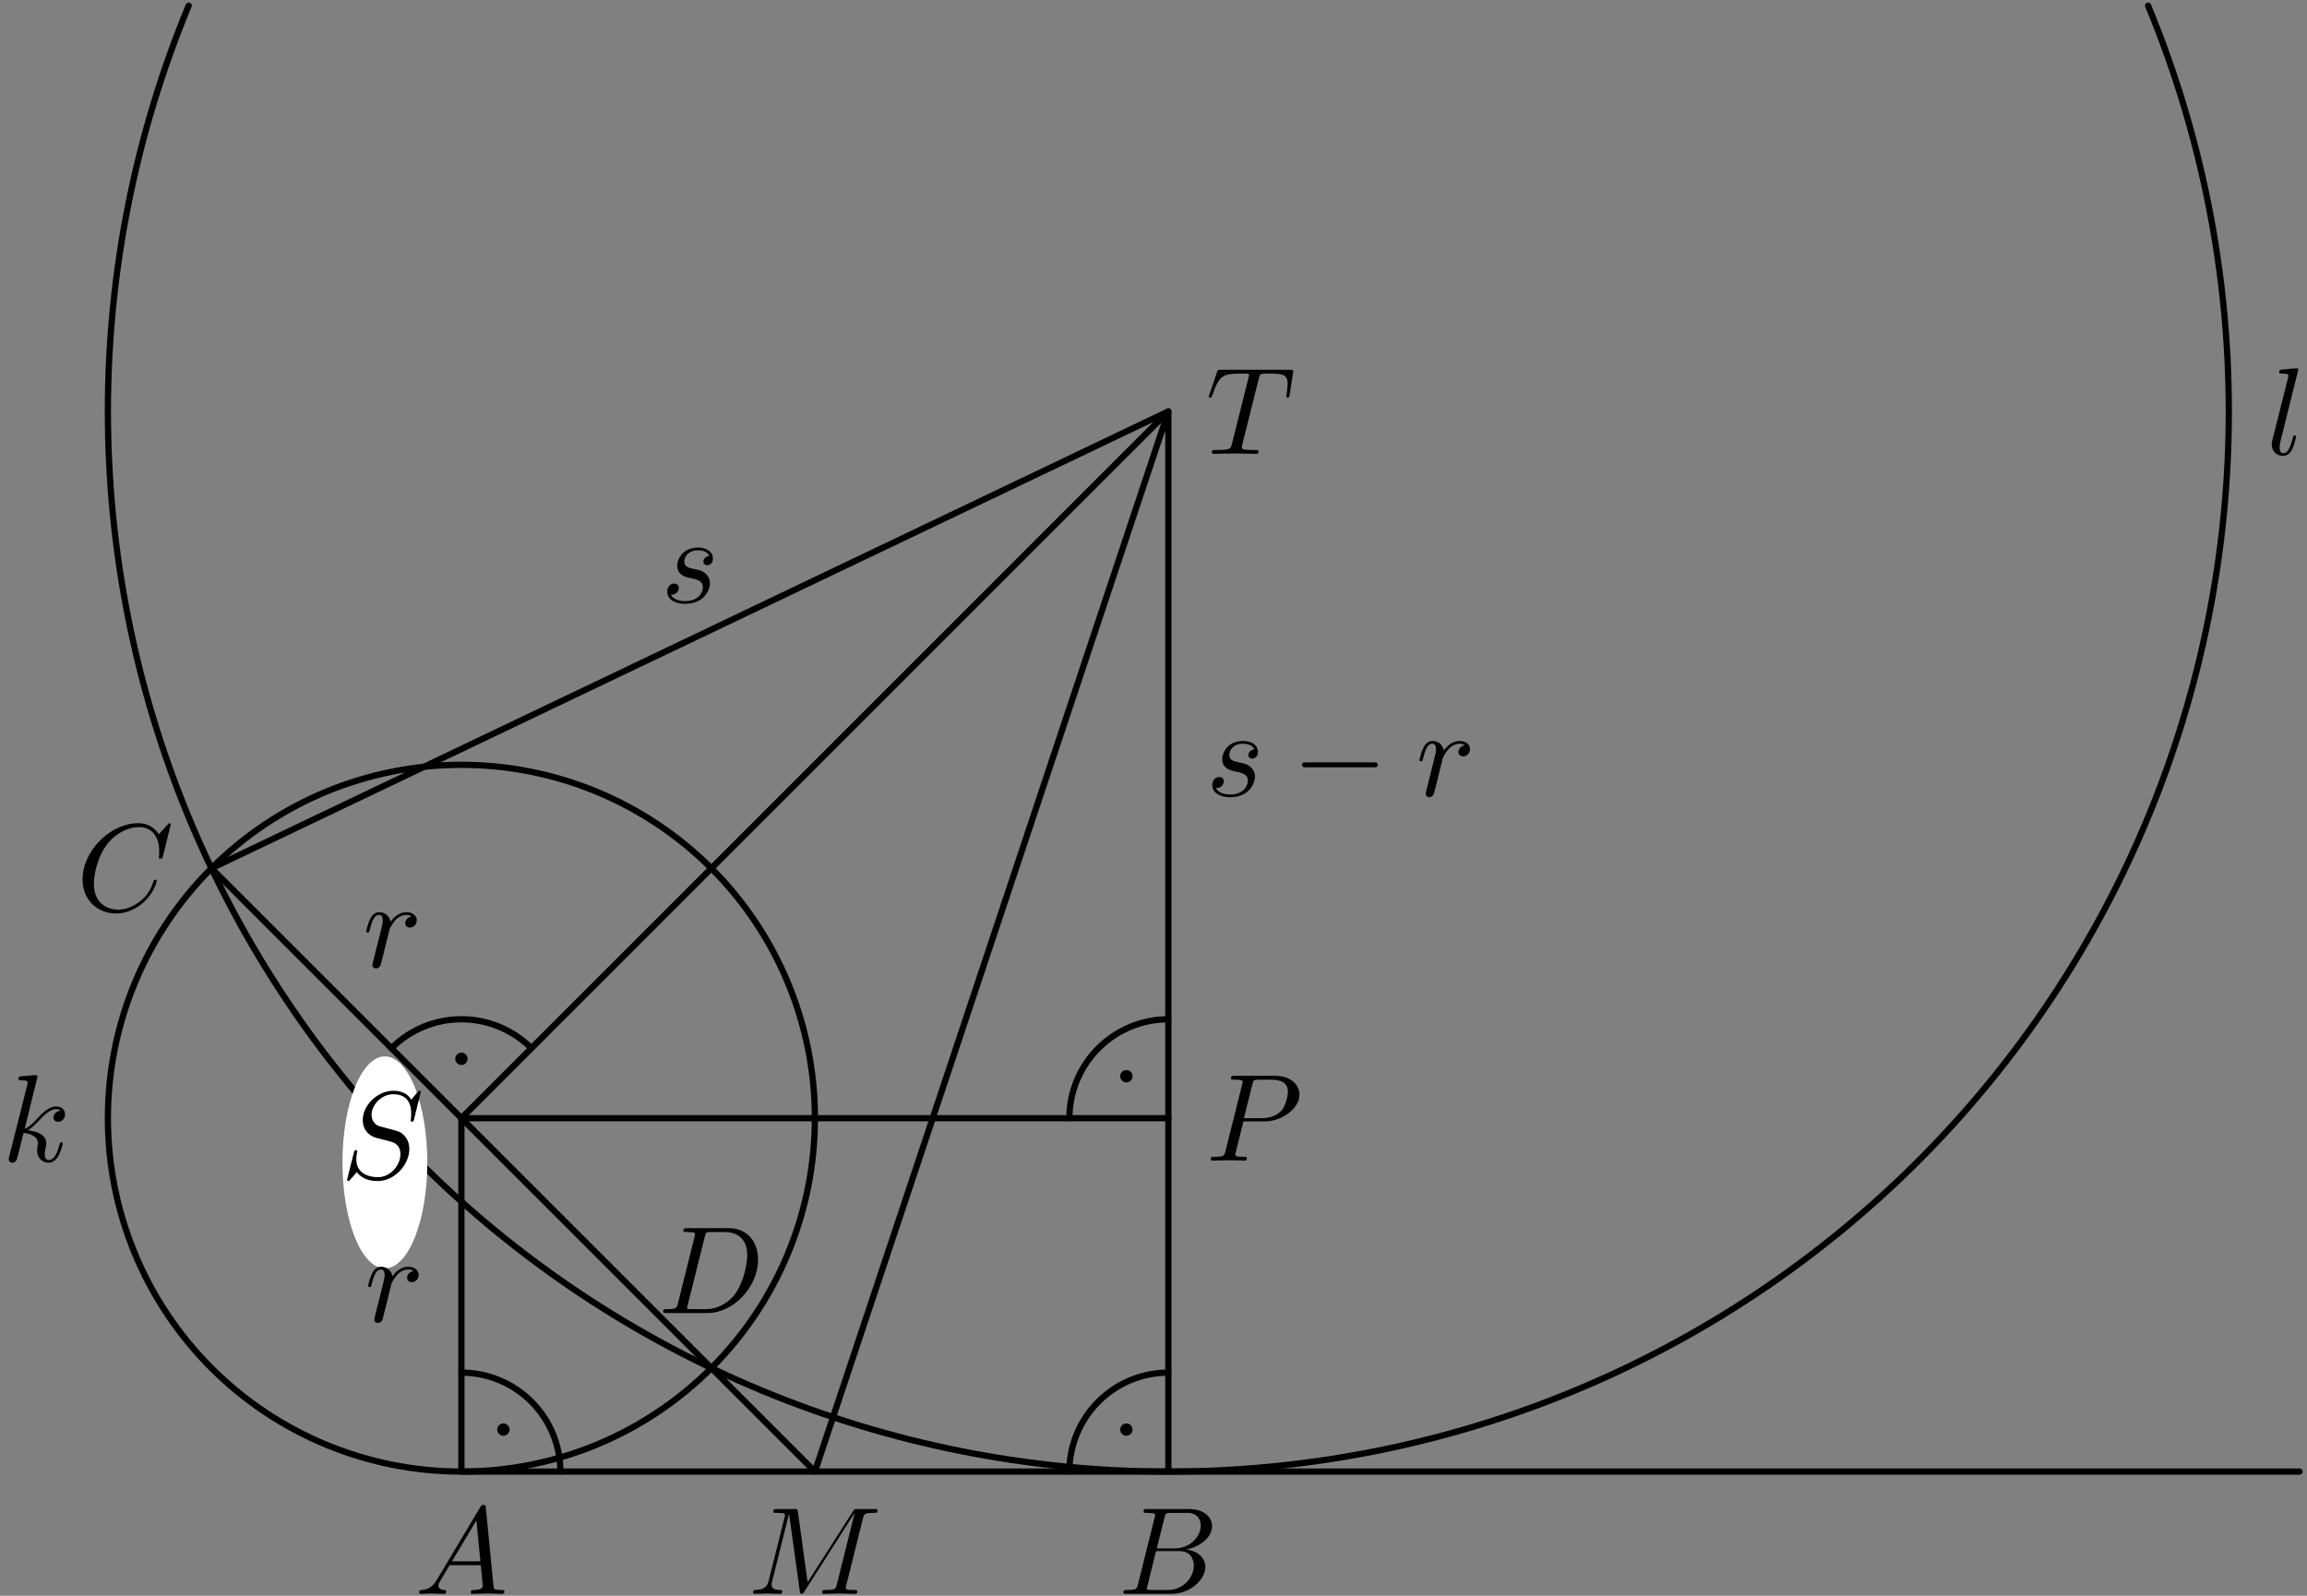 <?xml version='1.0' encoding='UTF-8'?>
<!-- This file was generated by dvisvgm 3.1.1 -->
<svg version='1.1' xmlns='http://www.w3.org/2000/svg' xmlns:xlink='http://www.w3.org/1999/xlink' width='185pt' height='128pt' viewBox='0 -128 185 128'>
<rect x="0" y="-128" width="185" height="128" fill="#808080" stroke="none"/>
<g id='page1'>
<g transform='matrix(1 0 0 -1 0 0)'>
<path d='M37 9.961H184.402' stroke='#000' fill='none' stroke-width='.5' stroke-miterlimit='10' stroke-linecap='round' stroke-linejoin='round'/>
<path d='M65.348 38.305C65.348 45.824 62.359 53.035 57.043 58.352C51.727 63.664 44.52 66.652 37 66.652C29.48 66.652 22.273 63.664 16.957 58.352C11.641 53.035 8.652 45.824 8.652 38.305C8.652 30.789 11.641 23.578 16.957 18.262C22.273 12.945 29.48 9.961 37 9.961C44.52 9.961 51.727 12.945 57.043 18.262C62.359 23.578 65.348 30.789 65.348 38.305Z' stroke='#000' fill='none' stroke-width='.5' stroke-miterlimit='10' stroke-linecap='round' stroke-linejoin='round'/>
<path d='M15.129 127.543C10.895 117.324 8.652 106.277 8.652 95C8.652 72.445 17.613 50.816 33.563 34.867C49.512 18.922 71.137 9.961 93.691 9.961S137.875 18.922 153.824 34.867C169.77 50.816 178.73 72.445 178.73 95C178.73 106.277 176.492 117.324 172.258 127.543' stroke='#000' fill='none' stroke-width='.5' stroke-miterlimit='10' stroke-linecap='round' stroke-linejoin='round'/>
<path d='M37 9.961V38.305H93.691' stroke='#000' fill='none' stroke-width='.5' stroke-miterlimit='10' stroke-linecap='round' stroke-linejoin='round'/>
<path d='M37 38.305L93.691 95L16.957 58.352' stroke='#000' fill='none' stroke-width='.5' stroke-miterlimit='10' stroke-linecap='round' stroke-linejoin='round'/>
<path d='M16.957 58.352L65.348 9.961L93.691 95V9.961' stroke='#000' fill='none' stroke-width='.5' stroke-miterlimit='10' stroke-linecap='round' stroke-linejoin='round'/>
<path d='M34.266 34.762C34.266 37.02 33.906 39.18 33.27 40.777C32.629 42.371 31.766 43.266 30.863 43.266C29.961 43.266 29.094 42.371 28.457 40.777C27.82 39.18 27.461 37.02 27.461 34.762C27.461 32.508 27.82 30.344 28.457 28.75C29.094 27.156 29.961 26.258 30.863 26.258C31.766 26.258 32.629 27.156 33.27 28.75C33.906 30.344 34.266 32.508 34.266 34.762Z' fill='#fff'/>
<path d='M93.691 17.898C91.586 17.898 89.57 17.063 88.082 15.57C86.594 14.082 85.754 12.066 85.754 9.961' stroke='#000' fill='none' stroke-width='.5' stroke-miterlimit='10' stroke-linecap='round' stroke-linejoin='round'/>
<path d='M90.574 13.328C90.574 13.395 90.551 13.457 90.504 13.504C90.457 13.551 90.391 13.578 90.324 13.578S90.195 13.551 90.148 13.504C90.102 13.457 90.074 13.395 90.074 13.328C90.074 13.262 90.102 13.199 90.148 13.152C90.195 13.105 90.258 13.078 90.324 13.078S90.457 13.105 90.504 13.152C90.551 13.199 90.574 13.262 90.574 13.328Z'/>
<path d='M90.574 13.328C90.574 13.395 90.551 13.457 90.504 13.504C90.457 13.551 90.391 13.578 90.324 13.578S90.195 13.551 90.148 13.504C90.102 13.457 90.074 13.395 90.074 13.328C90.074 13.262 90.102 13.199 90.148 13.152C90.195 13.105 90.258 13.078 90.324 13.078S90.457 13.105 90.504 13.152C90.551 13.199 90.574 13.262 90.574 13.328Z' stroke='#000' fill='none' stroke-width='.5' stroke-miterlimit='10' stroke-linecap='round' stroke-linejoin='round'/>
<path d='M42.613 43.918C41.125 45.406 39.105 46.242 37 46.242C34.895 46.242 32.875 45.406 31.387 43.918' stroke='#000' fill='none' stroke-width='.5' stroke-miterlimit='10' stroke-linecap='round' stroke-linejoin='round'/>
<path d='M37.25 43.07C37.25 43.137 37.223 43.199 37.176 43.246S37.066 43.32 37 43.32S36.871 43.293 36.824 43.246S36.75 43.137 36.75 43.07S36.777 42.938 36.824 42.891C36.871 42.844 36.934 42.82 37 42.82S37.129 42.844 37.176 42.891C37.223 42.938 37.25 43.004 37.25 43.07Z'/>
<path d='M37.25 43.07C37.25 43.137 37.223 43.199 37.176 43.246S37.066 43.32 37 43.32S36.871 43.293 36.824 43.246S36.75 43.137 36.75 43.07S36.777 42.938 36.824 42.891C36.871 42.844 36.934 42.82 37 42.82S37.129 42.844 37.176 42.891C37.223 42.938 37.25 43.004 37.25 43.07Z' stroke='#000' fill='none' stroke-width='.5' stroke-miterlimit='10' stroke-linecap='round' stroke-linejoin='round'/>
<path d='M44.938 9.961C44.938 12.066 44.102 14.082 42.613 15.57C41.125 17.062 39.105 17.898 37 17.898' stroke='#000' fill='none' stroke-width='.5' stroke-miterlimit='10' stroke-linecap='round' stroke-linejoin='round'/>
<path d='M40.617 13.328C40.617 13.395 40.59 13.457 40.543 13.504C40.496 13.551 40.434 13.578 40.367 13.578C40.301 13.578 40.238 13.551 40.191 13.504C40.145 13.457 40.117 13.395 40.117 13.328C40.117 13.262 40.145 13.199 40.191 13.152C40.238 13.105 40.301 13.078 40.367 13.078C40.434 13.078 40.496 13.105 40.543 13.152C40.59 13.199 40.617 13.262 40.617 13.328Z'/>
<path d='M40.617 13.328C40.617 13.395 40.59 13.457 40.543 13.504C40.496 13.551 40.434 13.578 40.367 13.578C40.301 13.578 40.238 13.551 40.191 13.504C40.145 13.457 40.117 13.395 40.117 13.328C40.117 13.262 40.145 13.199 40.191 13.152C40.238 13.105 40.301 13.078 40.367 13.078C40.434 13.078 40.496 13.105 40.543 13.152C40.59 13.199 40.617 13.262 40.617 13.328Z' stroke='#000' fill='none' stroke-width='.5' stroke-miterlimit='10' stroke-linecap='round' stroke-linejoin='round'/>
<path d='M93.691 46.242C91.586 46.242 89.57 45.406 88.082 43.918C86.594 42.43 85.754 40.41 85.754 38.305' stroke='#000' fill='none' stroke-width='.5' stroke-miterlimit='10' stroke-linecap='round' stroke-linejoin='round'/>
<path d='M90.574 41.672C90.574 41.738 90.551 41.805 90.504 41.852C90.457 41.898 90.391 41.922 90.324 41.922S90.195 41.898 90.148 41.852C90.102 41.805 90.074 41.738 90.074 41.672C90.074 41.609 90.102 41.543 90.148 41.496C90.195 41.449 90.258 41.422 90.324 41.422S90.457 41.449 90.504 41.496S90.574 41.609 90.574 41.672Z'/>
<path d='M90.574 41.672C90.574 41.738 90.551 41.805 90.504 41.852C90.457 41.898 90.391 41.922 90.324 41.922S90.195 41.898 90.148 41.852C90.102 41.805 90.074 41.738 90.074 41.672C90.074 41.609 90.102 41.543 90.148 41.496C90.195 41.449 90.258 41.422 90.324 41.422S90.457 41.449 90.504 41.496S90.574 41.609 90.574 41.672Z' stroke='#000' fill='none' stroke-width='.5' stroke-miterlimit='10' stroke-linecap='round' stroke-linejoin='round'/>
<path d='M35.047 1.298C34.649 .63 34.26 .491 33.822 .461C33.702 .451 33.613 .451 33.613 .262C33.613 .202 33.662 .152 33.742 .152C34.011 .152 34.32 .182 34.599 .182C34.927 .182 35.276 .152 35.595 .152C35.655 .152 35.784 .152 35.784 .342C35.784 .451 35.695 .461 35.625 .461C35.396 .481 35.156 .561 35.156 .81C35.156 .929 35.216 1.039 35.296 1.178L36.053 2.453H38.553C38.573 2.244 38.713 .889 38.713 .79C38.713 .491 38.195 .461 37.996 .461C37.856 .461 37.756 .461 37.756 .262C37.756 .152 37.876 .152 37.896 .152C38.304 .152 38.733 .182 39.141 .182C39.39 .182 40.018 .152 40.267 .152C40.326 .152 40.446 .152 40.446 .352C40.446 .461 40.346 .461 40.217 .461C39.599 .461 39.599 .531 39.569 .82L38.962 7.045C38.942 7.245 38.942 7.284 38.772 7.284C38.613 7.284 38.573 7.215 38.514 7.115L35.047 1.298ZM36.242 2.762L38.205 6.049L38.523 2.762H36.242Z'/>
<path d='M91.258 .929C91.159 .541 91.139 .461 90.352 .461C90.183 .461 90.083 .461 90.083 .262C90.083 .152 90.173 .152 90.352 .152H93.908C95.482 .152 96.657 1.328 96.657 2.304C96.657 3.021 96.079 3.599 95.113 3.708C96.149 3.898 97.195 4.635 97.195 5.581C97.195 6.318 96.538 6.956 95.342 6.956H91.996C91.806 6.956 91.707 6.956 91.707 6.757C91.707 6.647 91.796 6.647 91.985 6.647C92.005 6.647 92.194 6.647 92.364 6.627C92.543 6.607 92.633 6.597 92.633 6.468C92.633 6.428 92.623 6.398 92.593 6.278L91.258 .929ZM92.762 3.798L93.38 6.268C93.47 6.617 93.49 6.647 93.918 6.647H95.203C96.079 6.647 96.289 6.059 96.289 5.621C96.289 4.744 95.432 3.798 94.217 3.798H92.762ZM92.314 .461C92.175 .461 92.155 .461 92.095 .471C91.996 .481 91.966 .491 91.966 .571C91.966 .6 91.966 .62 92.015 .8L92.703 3.579H94.585C95.542 3.579 95.731 2.842 95.731 2.413C95.731 1.427 94.844 .461 93.669 .461H92.314Z'/>
<path d='M69.195 6.189C69.285 6.547 69.304 6.647 70.051 6.647C70.281 6.647 70.37 6.647 70.37 6.846C70.37 6.956 70.271 6.956 70.101 6.956H68.786C68.527 6.956 68.518 6.956 68.398 6.767L64.762 1.088L63.985 6.727C63.955 6.956 63.935 6.956 63.676 6.956H62.312C62.122 6.956 62.013 6.956 62.013 6.767C62.013 6.647 62.102 6.647 62.302 6.647C62.431 6.647 62.611 6.637 62.73 6.627C62.89 6.607 62.949 6.577 62.949 6.468C62.949 6.428 62.939 6.398 62.909 6.278L61.644 1.208C61.545 .81 61.375 .491 60.569 .461C60.519 .461 60.389 .451 60.389 .272C60.389 .182 60.449 .152 60.529 .152C60.847 .152 61.196 .182 61.525 .182C61.863 .182 62.222 .152 62.551 .152C62.6 .152 62.73 .152 62.73 .352C62.73 .461 62.62 .461 62.551 .461C61.983 .471 61.873 .67 61.873 .899C61.873 .969 61.883 1.019 61.913 1.128L63.268 6.557H63.278L64.135 .381C64.155 .262 64.165 .152 64.284 .152C64.394 .152 64.453 .262 64.503 .332L68.527 6.637H68.537L67.113 .929C67.013 .541 66.994 .461 66.206 .461C66.037 .461 65.928 .461 65.928 .272C65.928 .152 66.047 .152 66.077 .152C66.356 .152 67.033 .182 67.312 .182C67.72 .182 68.149 .152 68.557 .152C68.617 .152 68.747 .152 68.747 .352C68.747 .461 68.657 .461 68.468 .461C68.099 .461 67.82 .461 67.82 .64C67.82 .68 67.82 .7 67.87 .879L69.195 6.189Z'/>
<path d='M33.742 40.408C33.742 40.438 33.722 40.508 33.632 40.508C33.582 40.508 33.572 40.498 33.453 40.358L32.975 39.79C32.716 40.259 32.198 40.508 31.55 40.508C30.285 40.508 29.09 39.362 29.09 38.157C29.09 37.35 29.618 36.892 30.126 36.742L31.192 36.464C31.56 36.374 32.108 36.225 32.108 35.408C32.108 34.511 31.291 33.575 30.315 33.575C29.678 33.575 28.572 33.794 28.572 35.029C28.572 35.268 28.622 35.507 28.632 35.567C28.641 35.607 28.651 35.617 28.651 35.637C28.651 35.736 28.582 35.746 28.532 35.746C28.482 35.746 28.462 35.736 28.432 35.706C28.393 35.667 27.835 33.396 27.835 33.366C27.835 33.306 27.885 33.266 27.944 33.266C27.994 33.266 28.004 33.276 28.124 33.415L28.612 33.983C29.04 33.405 29.717 33.266 30.295 33.266C31.65 33.266 32.825 34.591 32.825 35.826C32.825 36.513 32.487 36.852 32.337 36.991C32.108 37.221 31.959 37.26 31.072 37.49C30.853 37.549 30.494 37.649 30.405 37.669C30.136 37.759 29.797 38.047 29.797 38.575C29.797 39.382 30.594 40.229 31.54 40.229C32.367 40.229 32.975 39.801 32.975 38.685C32.975 38.366 32.935 38.187 32.935 38.127C32.935 38.117 32.935 38.027 33.055 38.027C33.154 38.027 33.164 38.057 33.204 38.227L33.742 40.408Z'/>
<path d='M100.946 97.642C101.016 97.921 101.056 97.98 101.175 98.01C101.265 98.03 101.594 98.03 101.803 98.03C102.809 98.03 103.257 97.99 103.257 97.213C103.257 97.064 103.218 96.676 103.177 96.417C103.168 96.377 103.148 96.257 103.148 96.227C103.148 96.168 103.177 96.098 103.267 96.098C103.377 96.098 103.397 96.177 103.417 96.327L103.686 98.06C103.696 98.1 103.706 98.2 103.706 98.229C103.706 98.339 103.606 98.339 103.437 98.339H97.908C97.669 98.339 97.659 98.329 97.589 98.14L96.992 96.387C96.982 96.367 96.932 96.227 96.932 96.207C96.932 96.147 96.982 96.098 97.052 96.098C97.151 96.098 97.161 96.147 97.221 96.307C97.759 97.851 98.017 98.03 99.492 98.03H99.88C100.159 98.03 100.159 97.99 100.159 97.911C100.159 97.851 100.129 97.732 100.119 97.702L98.785 92.382C98.695 92.014 98.665 91.904 97.599 91.904C97.241 91.904 97.181 91.904 97.181 91.715C97.181 91.595 97.291 91.595 97.35 91.595C97.619 91.595 97.898 91.615 98.167 91.615C98.446 91.615 98.735 91.625 99.014 91.625C99.293 91.625 99.572 91.615 99.841 91.615C100.129 91.615 100.428 91.595 100.707 91.595C100.807 91.595 100.926 91.595 100.926 91.795C100.926 91.904 100.847 91.904 100.588 91.904C100.339 91.904 100.209 91.904 99.95 91.924C99.661 91.954 99.582 91.984 99.582 92.143C99.582 92.153 99.582 92.203 99.622 92.352L100.946 97.642Z'/>
<path d='M99.711 38.05H101.404C102.819 38.05 104.203 39.086 104.203 40.202C104.203 40.969 103.546 41.706 102.241 41.706H99.014C98.824 41.706 98.715 41.706 98.715 41.517C98.715 41.397 98.805 41.397 99.004 41.397C99.133 41.397 99.313 41.387 99.432 41.377C99.592 41.358 99.651 41.328 99.651 41.218C99.651 41.178 99.641 41.148 99.612 41.029L98.277 35.679C98.177 35.291 98.157 35.211 97.37 35.211C97.201 35.211 97.091 35.211 97.091 35.022C97.091 34.902 97.211 34.902 97.241 34.902C97.52 34.902 98.227 34.932 98.506 34.932C98.715 34.932 98.934 34.923 99.143 34.923C99.363 34.923 99.582 34.902 99.791 34.902C99.861 34.902 99.99 34.902 99.99 35.102C99.99 35.211 99.9 35.211 99.711 35.211C99.343 35.211 99.063 35.211 99.063 35.391C99.063 35.45 99.083 35.5 99.093 35.56L99.711 38.05ZM100.428 41.019C100.518 41.367 100.538 41.397 100.966 41.397H101.923C102.749 41.397 103.277 41.128 103.277 40.441C103.277 40.053 103.078 39.196 102.689 38.837C102.191 38.389 101.594 38.309 101.155 38.309H99.751L100.428 41.019Z'/>
<path d='M13.694 61.869C13.694 61.899 13.674 61.969 13.584 61.969C13.554 61.969 13.545 61.959 13.435 61.849L12.738 61.082C12.648 61.222 12.19 61.969 11.084 61.969C8.863 61.969 6.622 59.767 6.622 57.456C6.622 55.813 7.797 54.727 9.321 54.727C10.187 54.727 10.945 55.125 11.472 55.584C12.399 56.4 12.568 57.307 12.568 57.337C12.568 57.436 12.469 57.436 12.449 57.436C12.389 57.436 12.339 57.416 12.319 57.337C12.23 57.048 12.001 56.341 11.313 55.763C10.626 55.205 9.998 55.036 9.48 55.036C8.584 55.036 7.528 55.554 7.528 57.108C7.528 57.675 7.737 59.289 8.733 60.454C9.341 61.162 10.277 61.66 11.164 61.66C12.18 61.66 12.767 60.893 12.767 59.737C12.767 59.339 12.738 59.329 12.738 59.229C12.738 59.13 12.847 59.13 12.887 59.13C13.016 59.13 13.016 59.15 13.066 59.329L13.694 61.869Z'/>
<path d='M54.365 23.457C54.265 23.069 54.245 22.989 53.458 22.989C53.289 22.989 53.179 22.989 53.179 22.8C53.179 22.68 53.269 22.68 53.458 22.68H56.755C58.828 22.68 60.79 24.782 60.79 26.964C60.79 28.368 59.943 29.484 58.449 29.484H55.102C54.913 29.484 54.803 29.484 54.803 29.295C54.803 29.175 54.893 29.175 55.092 29.175C55.222 29.175 55.401 29.165 55.52 29.155C55.68 29.135 55.739 29.105 55.739 28.995C55.739 28.956 55.729 28.926 55.7 28.806L54.365 23.457ZM56.516 28.796C56.606 29.145 56.626 29.175 57.054 29.175H58.12C59.096 29.175 59.923 28.647 59.923 27.332C59.923 26.844 59.724 25.21 58.877 24.115C58.588 23.746 57.801 22.989 56.576 22.989H55.451C55.311 22.989 55.291 22.989 55.231 22.999C55.132 23.009 55.102 23.019 55.102 23.099C55.102 23.128 55.102 23.148 55.152 23.328L56.516 28.796Z'/>
<path d='M100.588 67.888C100.309 67.878 100.109 67.658 100.109 67.439C100.109 67.3 100.199 67.151 100.418 67.151C100.638 67.151 100.877 67.32 100.877 67.708C100.877 68.157 100.448 68.565 99.691 68.565C98.376 68.565 98.008 67.549 98.008 67.111C98.008 66.334 98.745 66.184 99.034 66.125C99.552 66.025 100.07 65.915 100.07 65.367C100.07 65.108 99.841 64.272 98.645 64.272C98.506 64.272 97.739 64.272 97.51 64.8C97.888 64.75 98.137 65.049 98.137 65.327C98.137 65.557 97.978 65.676 97.769 65.676C97.51 65.676 97.211 65.467 97.211 65.019C97.211 64.451 97.778 64.052 98.635 64.052C100.249 64.052 100.638 65.258 100.638 65.706C100.638 66.065 100.448 66.314 100.329 66.433C100.06 66.712 99.771 66.762 99.333 66.852C98.974 66.932 98.576 67.001 98.576 67.449C98.576 67.738 98.815 68.346 99.691 68.346C99.94 68.346 100.438 68.276 100.588 67.888Z'/>
<path d='M110.141 66.453C110.311 66.453 110.49 66.453 110.49 66.652C110.49 66.852 110.311 66.852 110.141 66.852H104.752C104.583 66.852 104.404 66.852 104.404 66.652C104.404 66.453 104.583 66.453 104.752 66.453H110.141Z'/>
<path d='M114.416 64.75C114.386 64.601 114.326 64.371 114.326 64.322C114.326 64.142 114.466 64.052 114.615 64.052C114.735 64.052 114.914 64.132 114.984 64.332C115.004 64.371 115.342 65.726 115.382 65.905C115.462 66.234 115.641 66.932 115.701 67.2C115.741 67.33 116.02 67.798 116.259 68.017C116.338 68.087 116.627 68.346 117.056 68.346C117.315 68.346 117.464 68.226 117.474 68.226C117.175 68.177 116.956 67.937 116.956 67.678C116.956 67.519 117.066 67.33 117.335 67.33C117.603 67.33 117.882 67.559 117.882 67.917C117.882 68.266 117.564 68.565 117.056 68.565C116.408 68.565 115.97 68.077 115.781 67.798C115.701 68.246 115.342 68.565 114.874 68.565C114.416 68.565 114.226 68.177 114.137 67.997C113.958 67.658 113.828 67.061 113.828 67.031C113.828 66.932 113.928 66.932 113.948 66.932C114.047 66.932 114.057 66.941 114.117 67.161C114.286 67.868 114.486 68.346 114.844 68.346C115.014 68.346 115.153 68.266 115.153 67.888C115.153 67.678 115.123 67.569 114.994 67.051L114.416 64.75Z'/>
<path d='M56.884 83.4C56.606 83.39 56.406 83.171 56.406 82.952C56.406 82.812 56.496 82.663 56.715 82.663C56.934 82.663 57.173 82.832 57.173 83.221C57.173 83.669 56.745 84.077 55.988 84.077C54.673 84.077 54.305 83.061 54.305 82.623C54.305 81.846 55.042 81.697 55.331 81.637C55.848 81.537 56.366 81.428 56.366 80.88C56.366 80.621 56.137 79.784 54.942 79.784C54.802 79.784 54.036 79.784 53.806 80.312C54.185 80.262 54.434 80.561 54.434 80.84C54.434 81.069 54.275 81.189 54.066 81.189C53.806 81.189 53.508 80.98 53.508 80.531C53.508 79.963 54.075 79.565 54.932 79.565C56.546 79.565 56.934 80.77 56.934 81.219C56.934 81.577 56.745 81.826 56.626 81.946C56.356 82.225 56.068 82.275 55.629 82.364C55.271 82.444 54.872 82.514 54.872 82.962C54.872 83.25 55.111 83.858 55.988 83.858C56.237 83.858 56.735 83.789 56.884 83.4Z'/>
<path d='M29.955 51.016C29.925 50.867 29.865 50.637 29.865 50.588C29.865 50.408 30.004 50.318 30.154 50.318C30.274 50.318 30.453 50.398 30.523 50.598C30.543 50.637 30.881 51.992 30.921 52.171C31.001 52.5 31.18 53.198 31.24 53.466C31.28 53.596 31.559 54.064 31.798 54.283C31.877 54.353 32.166 54.612 32.594 54.612C32.854 54.612 33.003 54.492 33.013 54.492C32.714 54.443 32.495 54.203 32.495 53.944C32.495 53.785 32.604 53.596 32.874 53.596C33.142 53.596 33.421 53.825 33.421 54.183C33.421 54.532 33.103 54.831 32.594 54.831C31.947 54.831 31.509 54.343 31.319 54.064C31.24 54.512 30.881 54.831 30.413 54.831C29.955 54.831 29.765 54.443 29.676 54.263C29.497 53.924 29.367 53.327 29.367 53.297C29.367 53.198 29.467 53.198 29.487 53.198C29.586 53.198 29.596 53.207 29.656 53.427C29.825 54.134 30.024 54.612 30.383 54.612C30.553 54.612 30.692 54.532 30.692 54.154C30.692 53.944 30.662 53.835 30.533 53.317L29.955 51.016Z'/>
<path d='M30.105 22.576C30.075 22.427 30.015 22.197 30.015 22.148C30.015 21.968 30.155 21.879 30.304 21.879C30.424 21.879 30.603 21.958 30.673 22.158C30.693 22.197 31.032 23.553 31.071 23.732C31.151 24.06 31.33 24.758 31.39 25.027C31.43 25.156 31.709 25.624 31.948 25.843C32.028 25.913 32.317 26.172 32.745 26.172C33.004 26.172 33.153 26.052 33.163 26.052C32.864 26.003 32.645 25.764 32.645 25.505C32.645 25.345 32.755 25.156 33.024 25.156C33.293 25.156 33.572 25.385 33.572 25.744C33.572 26.093 33.253 26.391 32.745 26.391C32.097 26.391 31.659 25.903 31.47 25.624C31.39 26.073 31.032 26.391 30.563 26.391C30.105 26.391 29.916 26.003 29.826 25.823C29.647 25.485 29.517 24.887 29.517 24.857C29.517 24.758 29.617 24.758 29.637 24.758C29.737 24.758 29.747 24.768 29.806 24.987C29.976 25.694 30.175 26.172 30.534 26.172C30.703 26.172 30.842 26.093 30.842 25.714C30.842 25.505 30.812 25.395 30.683 24.877L30.105 22.576Z'/>
<path d='M3.012 41.651C3.012 41.661 3.012 41.76 2.883 41.76C2.654 41.76 1.927 41.681 1.667 41.661C1.588 41.651 1.478 41.641 1.478 41.462C1.478 41.342 1.568 41.342 1.717 41.342C2.196 41.342 2.215 41.272 2.215 41.172L2.186 40.973L.741 35.236C.701 35.096 .701 35.076 .701 35.016C.701 34.787 .901 34.737 .99 34.737C1.12 34.737 1.269 34.827 1.329 34.947C1.379 35.037 1.827 36.879 1.887 37.128C2.225 37.098 3.042 36.939 3.042 36.282C3.042 36.212 3.042 36.172 3.012 36.072C2.992 35.953 2.972 35.833 2.972 35.724C2.972 35.136 3.371 34.737 3.889 34.737C4.188 34.737 4.457 34.897 4.676 35.266C4.925 35.704 5.034 36.252 5.034 36.272C5.034 36.371 4.945 36.371 4.915 36.371C4.815 36.371 4.805 36.332 4.775 36.192C4.576 35.465 4.347 34.957 3.909 34.957C3.72 34.957 3.59 35.066 3.59 35.425C3.59 35.594 3.63 35.823 3.67 35.983C3.71 36.152 3.71 36.192 3.71 36.291C3.71 36.939 3.082 37.228 2.235 37.337C2.544 37.517 2.863 37.836 3.092 38.075C3.57 38.602 4.028 39.031 4.517 39.031C4.576 39.031 4.586 39.031 4.606 39.021C4.726 39.001 4.736 39.001 4.815 38.941C4.835 38.931 4.835 38.921 4.855 38.901C4.377 38.871 4.287 38.483 4.287 38.363C4.287 38.204 4.397 38.015 4.666 38.015C4.925 38.015 5.214 38.234 5.214 38.622C5.214 38.921 4.985 39.25 4.536 39.25C4.258 39.25 3.799 39.17 3.082 38.373C2.743 37.995 2.355 37.596 1.976 37.447L3.012 41.651Z'/>
<path d='M184.302 98.343C184.302 98.353 184.302 98.453 184.173 98.453C183.944 98.453 183.216 98.373 182.957 98.353C182.878 98.343 182.768 98.333 182.768 98.144C182.768 98.035 182.867 98.035 183.017 98.035C183.495 98.035 183.504 97.945 183.504 97.865L183.474 97.666L182.22 92.686C182.19 92.576 182.17 92.506 182.17 92.347C182.17 91.779 182.608 91.43 183.076 91.43C183.405 91.43 183.654 91.63 183.824 91.988C184.004 92.367 184.122 92.945 184.122 92.964C184.122 93.064 184.032 93.064 184.004 93.064C183.903 93.064 183.893 93.024 183.863 92.885C183.694 92.237 183.504 91.65 183.106 91.65C182.807 91.65 182.807 91.968 182.807 92.108C182.807 92.347 182.818 92.397 182.867 92.586L184.302 98.343Z'/>
</g>
</g>
</svg>